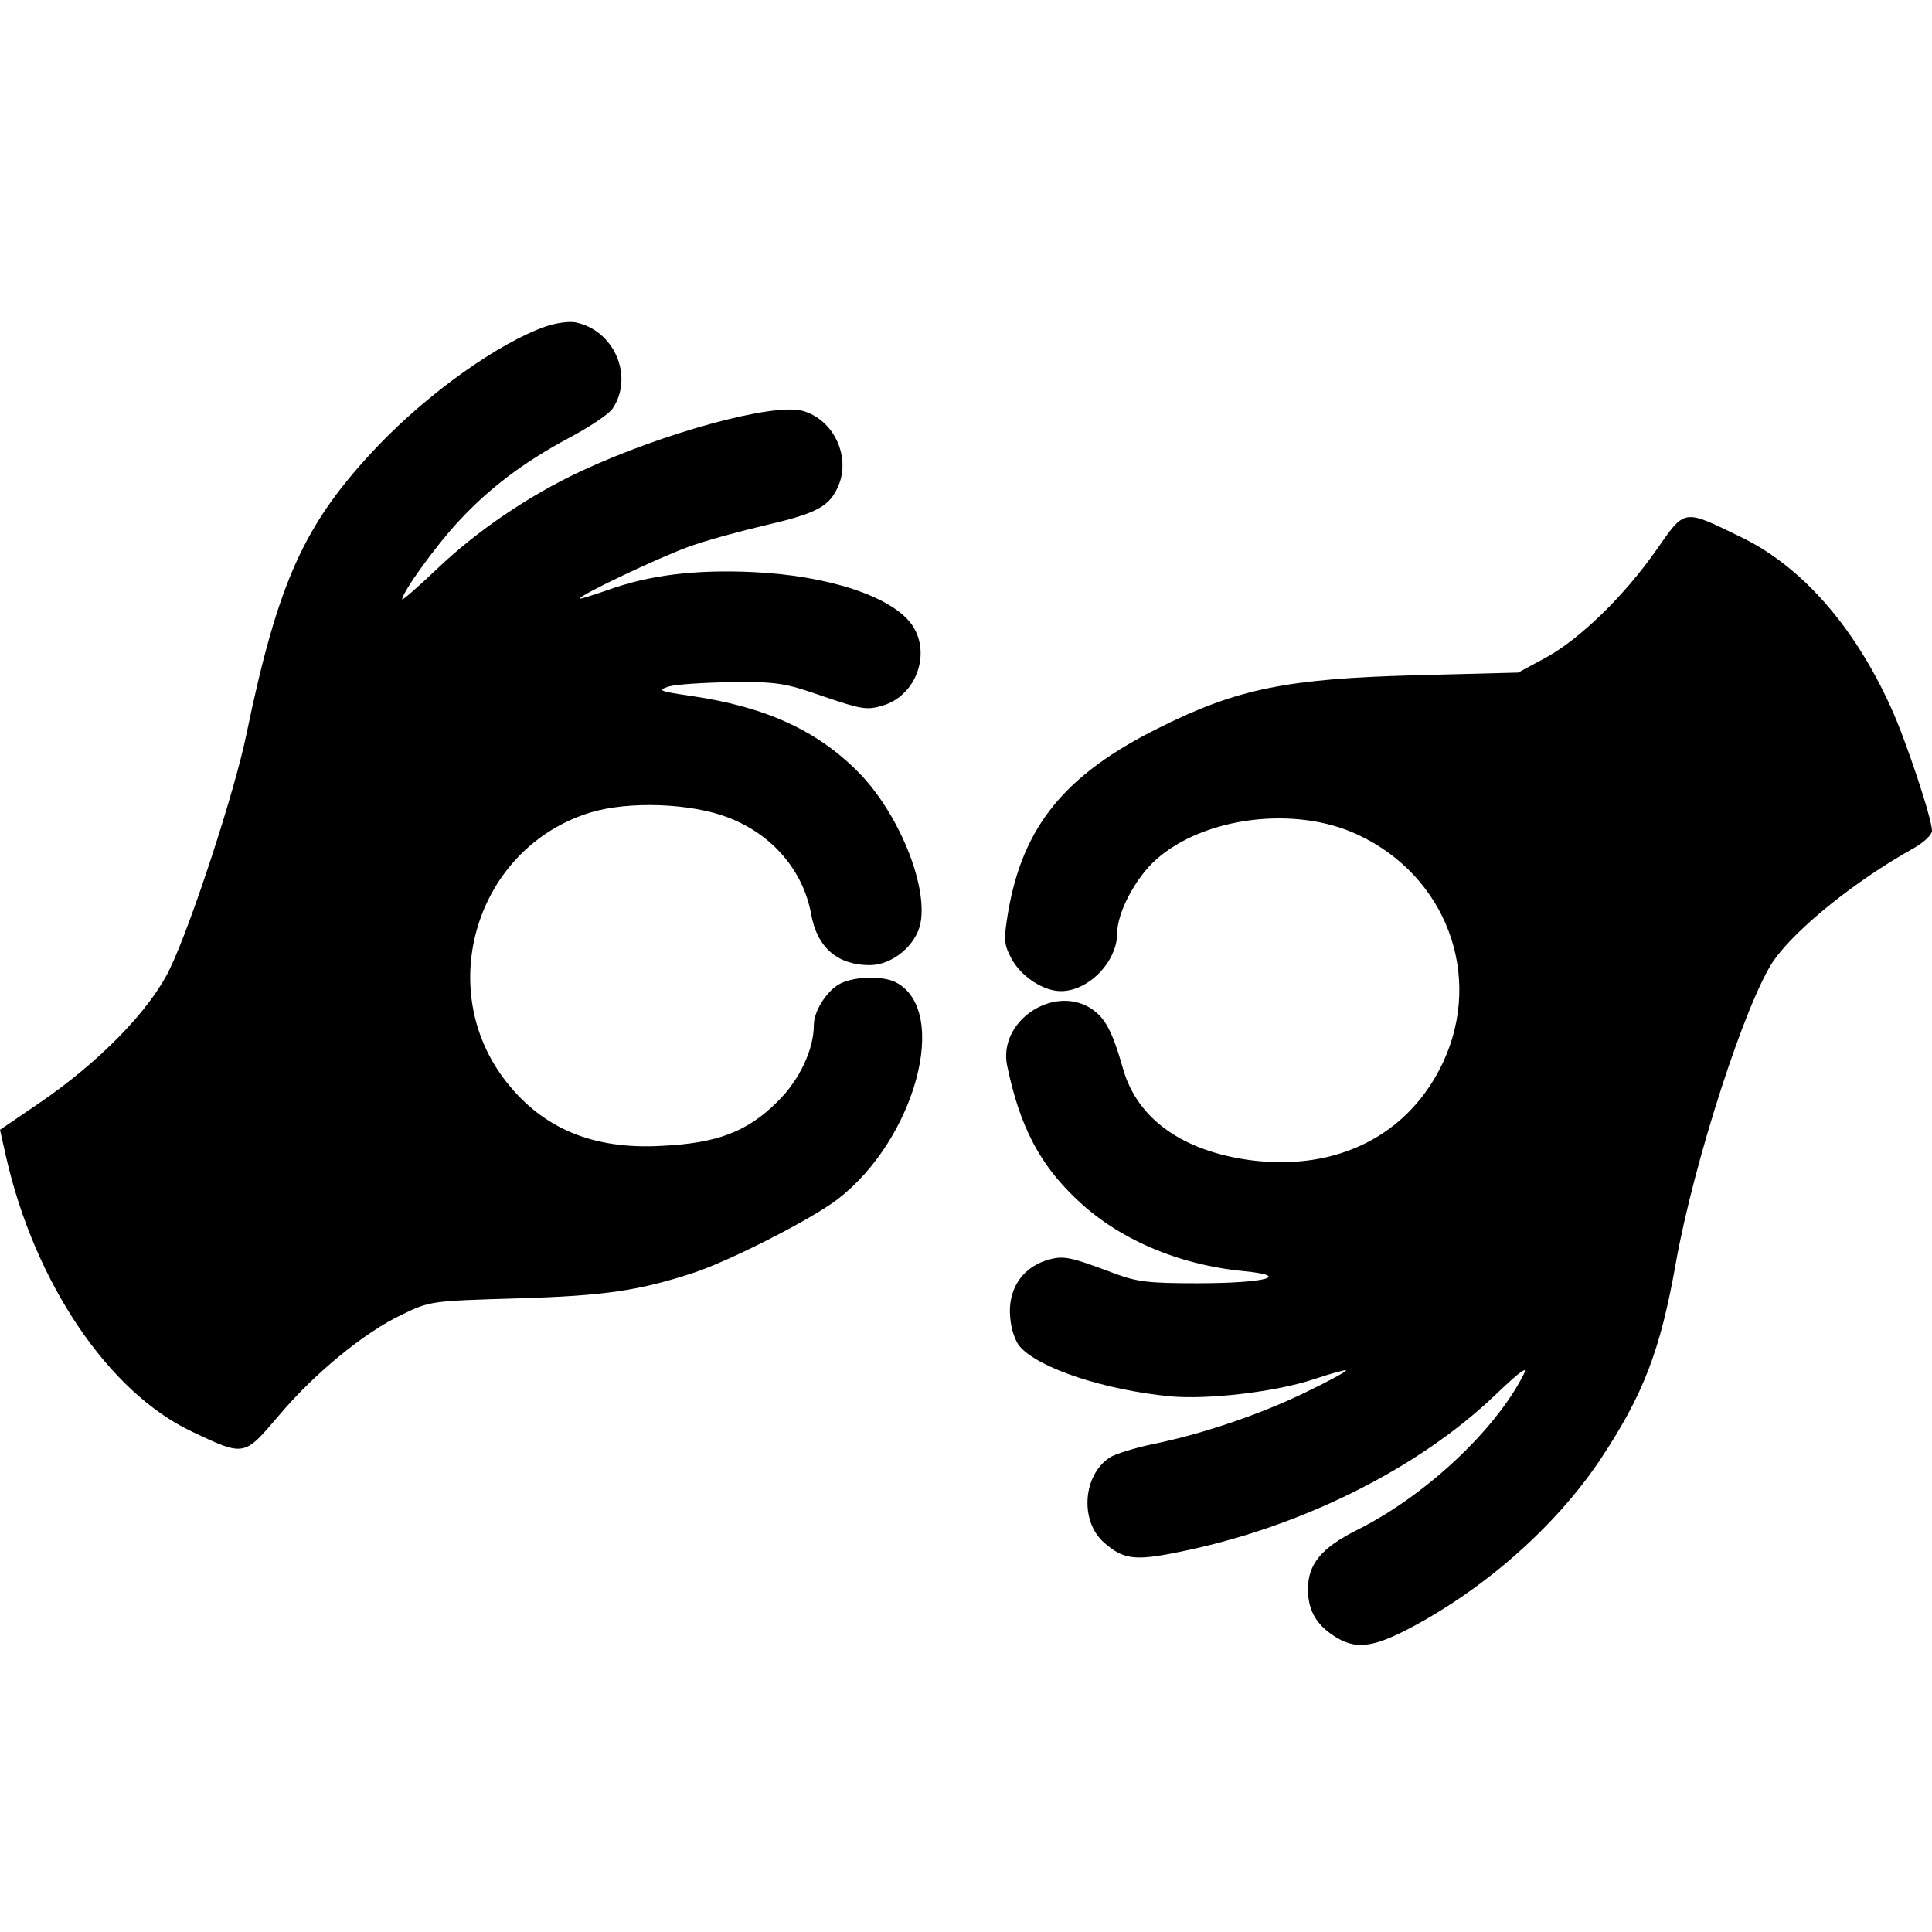 <?xml version="1.0" encoding="UTF-8"?>
<svg width="24px" height="24px" viewBox="0 0 24 24" version="1.1" xmlns="http://www.w3.org/2000/svg" xmlns:xlink="http://www.w3.org/1999/xlink">
    <!-- Generator: Sketch 46 (44423) - http://www.bohemiancoding.com/sketch -->
    <title>access-sign</title>
    <desc>Created with Sketch.</desc>
    <defs></defs>
    <g id="Icons" stroke="none" stroke-width="1" fill="none" fill-rule="evenodd">
        <g id="access-sign" fill="#000000">
            <path d="M6.783,4.054 C6.912,4.011 7.074,3.989 7.15,4.005 C7.629,4.102 7.876,4.673 7.613,5.071 C7.57,5.141 7.327,5.303 7.074,5.437 C6.509,5.739 6.078,6.062 5.691,6.482 C5.411,6.783 4.996,7.359 4.996,7.446 C4.996,7.462 5.19,7.295 5.427,7.069 C5.922,6.595 6.574,6.153 7.22,5.852 C8.237,5.378 9.61,5.001 9.971,5.104 C10.353,5.211 10.568,5.663 10.417,6.03 C10.305,6.293 10.154,6.374 9.508,6.525 C9.206,6.595 8.77,6.713 8.549,6.794 C8.167,6.934 7.203,7.391 7.203,7.435 C7.203,7.445 7.354,7.397 7.543,7.332 C8.059,7.144 8.63,7.074 9.346,7.106 C10.288,7.149 11.069,7.408 11.322,7.752 C11.575,8.102 11.387,8.64 10.967,8.764 C10.773,8.824 10.703,8.813 10.229,8.651 C9.75,8.484 9.658,8.468 9.088,8.474 C8.748,8.479 8.399,8.501 8.307,8.528 C8.161,8.576 8.188,8.587 8.592,8.646 C9.508,8.781 10.143,9.071 10.654,9.583 C11.15,10.078 11.527,10.983 11.435,11.467 C11.381,11.742 11.085,11.989 10.805,11.989 C10.407,11.989 10.154,11.774 10.078,11.365 C9.981,10.816 9.594,10.363 9.039,10.153 C8.576,9.976 7.806,9.949 7.332,10.094 C5.916,10.53 5.378,12.285 6.293,13.443 C6.751,14.024 7.376,14.283 8.221,14.234 C8.91,14.202 9.287,14.057 9.658,13.685 C9.933,13.416 10.11,13.034 10.11,12.732 C10.11,12.571 10.25,12.339 10.406,12.237 C10.573,12.129 10.961,12.113 11.133,12.205 C11.801,12.56 11.37,14.154 10.406,14.897 C10.083,15.144 9.082,15.656 8.614,15.812 C7.941,16.032 7.516,16.097 6.423,16.129 C5.362,16.161 5.341,16.161 4.996,16.329 C4.528,16.549 3.898,17.066 3.456,17.594 C3.031,18.094 3.036,18.094 2.38,17.782 C1.346,17.292 0.431,15.935 0.075,14.369 L0,14.035 L0.49,13.701 C1.238,13.19 1.868,12.544 2.111,12.033 C2.38,11.473 2.913,9.836 3.058,9.136 C3.456,7.214 3.78,6.503 4.689,5.545 C5.325,4.878 6.197,4.258 6.783,4.054 Z M20.576,6.832 C20.937,6.315 20.904,6.32 21.626,6.671 C22.374,7.031 23.031,7.774 23.489,8.786 C23.677,9.196 24,10.17 24,10.321 C24,10.369 23.898,10.466 23.774,10.536 C23.058,10.934 22.32,11.527 22.035,11.93 C21.69,12.431 21.044,14.423 20.818,15.688 C20.625,16.781 20.414,17.325 19.882,18.127 C19.332,18.95 18.46,19.725 17.523,20.221 C17.044,20.474 16.829,20.495 16.565,20.318 C16.344,20.173 16.248,19.995 16.248,19.742 C16.248,19.43 16.414,19.23 16.85,19.01 C17.696,18.59 18.568,17.777 18.923,17.082 C18.988,16.958 18.901,17.018 18.568,17.335 C17.604,18.256 16.124,18.988 14.622,19.284 C14.094,19.392 13.949,19.37 13.712,19.16 C13.41,18.891 13.453,18.321 13.787,18.105 C13.852,18.062 14.094,17.987 14.326,17.938 C14.939,17.814 15.666,17.567 16.237,17.287 C16.517,17.152 16.732,17.034 16.721,17.023 C16.716,17.012 16.538,17.061 16.328,17.131 C15.849,17.292 15.004,17.389 14.535,17.346 C13.717,17.265 12.915,17.001 12.673,16.732 C12.613,16.668 12.56,16.512 12.549,16.366 C12.517,16.032 12.684,15.763 12.985,15.661 C13.206,15.591 13.265,15.602 13.852,15.822 C14.126,15.925 14.282,15.941 14.875,15.941 C15.725,15.941 16.059,15.849 15.445,15.79 C14.627,15.71 13.879,15.387 13.362,14.886 C12.91,14.455 12.667,13.987 12.511,13.238 C12.398,12.694 13.071,12.232 13.545,12.522 C13.728,12.641 13.814,12.797 13.954,13.287 C14.132,13.901 14.692,14.299 15.532,14.412 C16.614,14.552 17.502,14.1 17.927,13.195 C18.428,12.118 17.965,10.88 16.867,10.369 C16.092,10.003 14.95,10.148 14.358,10.681 C14.105,10.907 13.879,11.338 13.879,11.586 C13.879,11.946 13.524,12.312 13.179,12.312 C12.958,12.312 12.684,12.129 12.565,11.909 C12.468,11.726 12.468,11.672 12.522,11.338 C12.705,10.261 13.233,9.621 14.39,9.045 C15.37,8.554 15.984,8.431 17.593,8.388 L18.859,8.355 L19.198,8.172 C19.623,7.941 20.172,7.408 20.576,6.832 Z" id="Sign"></path>
        </g>
    </g>
</svg>